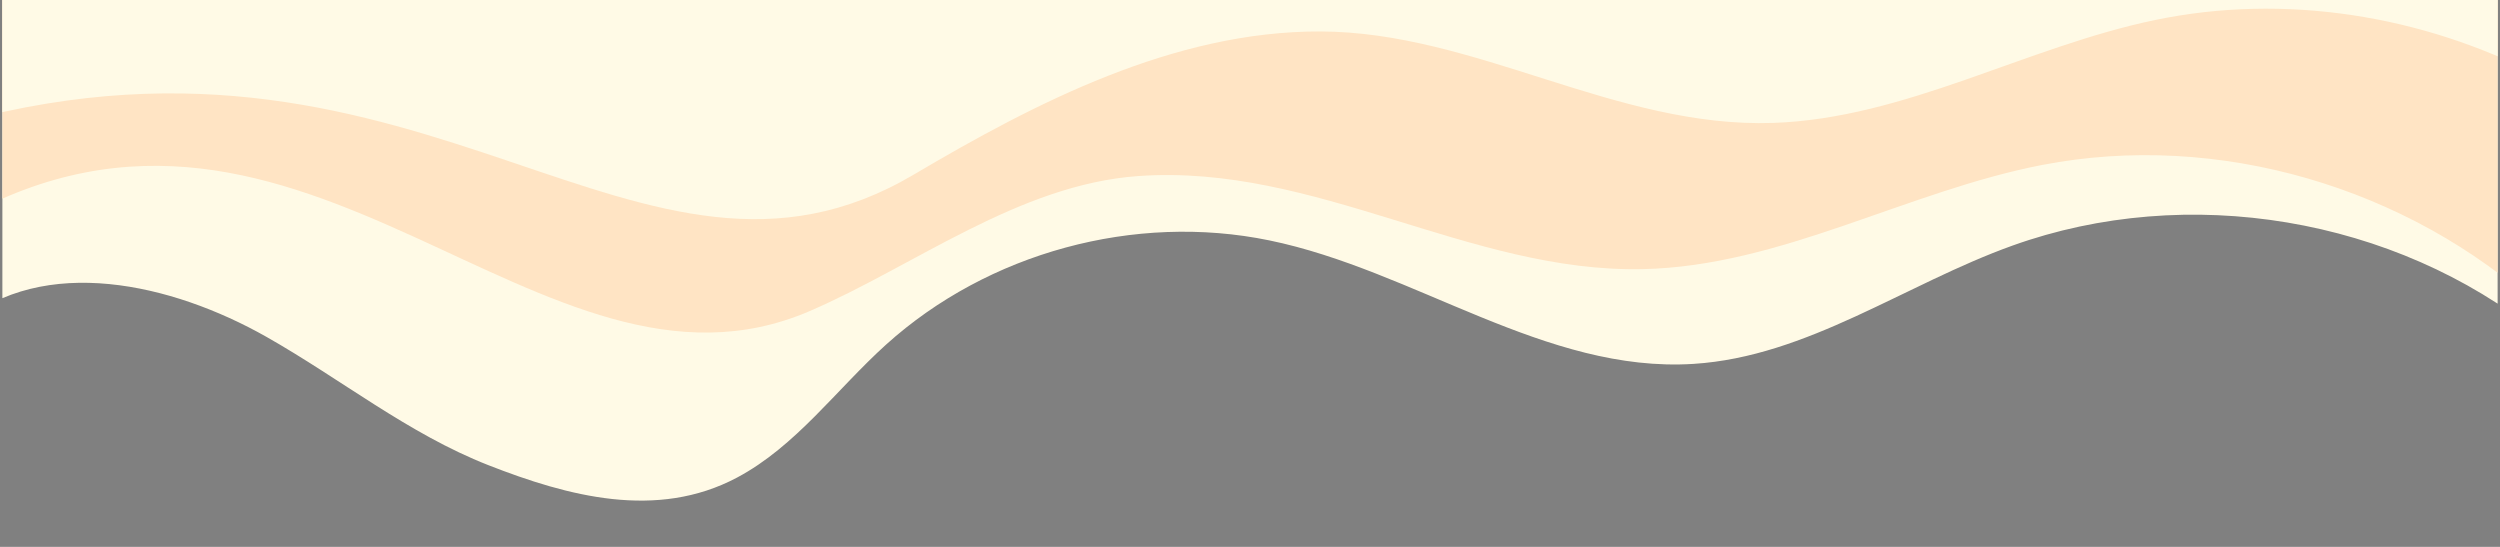 <svg xmlns="http://www.w3.org/2000/svg" xmlns:xlink="http://www.w3.org/1999/xlink" width="1600" zoomAndPan="magnify" viewBox="0 0 1200 262.5" height="350" preserveAspectRatio="xMidYMid meet" version="1.0"><rect x="0" y="0" width="1200" height="262.5" fill="#808080" stroke="none"/><defs><clipPath id="9cb517d74c"><path d="M 547.602 78.602 L 556.582 78.602 L 556.582 87.582 L 547.602 87.582 Z M 547.602 78.602 " clip-rule="nonzero"/></clipPath><clipPath id="61e28a73c9"><path d="M 1.141 0 L 1198.859 0 L 1198.859 241 L 1.141 241 Z M 1.141 0 " clip-rule="nonzero"/></clipPath><clipPath id="54bf27c1ff"><path d="M 1.141 0 L 1198.859 0 L 1198.859 160 L 1.141 160 Z M 1.141 0 " clip-rule="nonzero"/></clipPath><clipPath id="17e1d544f3"><path d="M 1.141 0 L 1198.859 0 L 1198.859 106 L 1.141 106 Z M 1.141 0 " clip-rule="nonzero"/></clipPath></defs><g clip-path="url(#9cb517d74c)"><path fill="#000000" d="M 552.09 78.602 C 554.57 78.602 556.582 80.609 556.582 83.09 C 556.582 85.57 554.57 87.582 552.09 87.582 C 549.609 87.582 547.602 85.57 547.602 83.09 C 547.602 80.609 549.609 78.602 552.09 78.602 Z M 552.09 78.602 " fill-opacity="1" fill-rule="evenodd"/></g><g clip-path="url(#61e28a73c9)"><path fill="#fffae6" d="M 1218.844 159.883 C 1218.871 100.309 1218.902 40.734 1218.934 -18.84 L -18.527 -18.84 C -18.664 39.258 -18.805 97.355 -18.941 155.449 C 21.07 121.965 82.406 135.953 127.812 161.648 C 163.488 181.832 195.973 208.219 234.406 223.273 C 272.555 238.219 315.234 249.684 353.703 229.277 C 382.062 214.234 401.469 186.938 425.297 165.43 C 474.234 121.254 544.652 102.09 609.227 115.375 C 679.008 129.73 741.809 179.18 812.91 174.664 C 867.535 171.195 914.488 136.355 966.012 117.879 C 1050.043 87.75 1149.203 104.344 1218.844 160.199 Z M 1218.844 159.883 " fill-opacity="1" fill-rule="nonzero"/></g><g clip-path="url(#54bf27c1ff)"><path fill="#ffe4c4" d="M 1218.934 147.477 L 1218.934 -18.84 L -18.527 -18.84 L -18.527 105.203 C 145.762 12.656 259.5 205.07 388.699 149.301 C 439.125 127.535 489.133 88.566 546.441 84.5 C 631.504 78.473 705.441 130.973 788.562 129.184 C 854.867 127.754 915.312 91.715 980.43 79.148 C 1064.695 62.891 1155.645 89.887 1218.934 147.477 Z M 1218.934 147.477 " fill-opacity="1" fill-rule="nonzero"/></g><g clip-path="url(#17e1d544f3)"><path fill="#fffae6" d="M 1218.934 -18.84 L -18.527 -18.84 L -18.527 58.656 C 205.789 -2.051 307.129 161.449 438.516 83.852 C 497.215 49.184 563.512 14.945 633.617 15.098 C 708.215 15.262 775.488 61.598 851.172 58.996 C 914.617 56.812 972.309 22.523 1034.461 9.598 C 1096.594 -3.32 1162.676 7.281 1218.934 36.453 Z M 1218.934 -18.84 " fill-opacity="1" fill-rule="nonzero"/></g></svg>